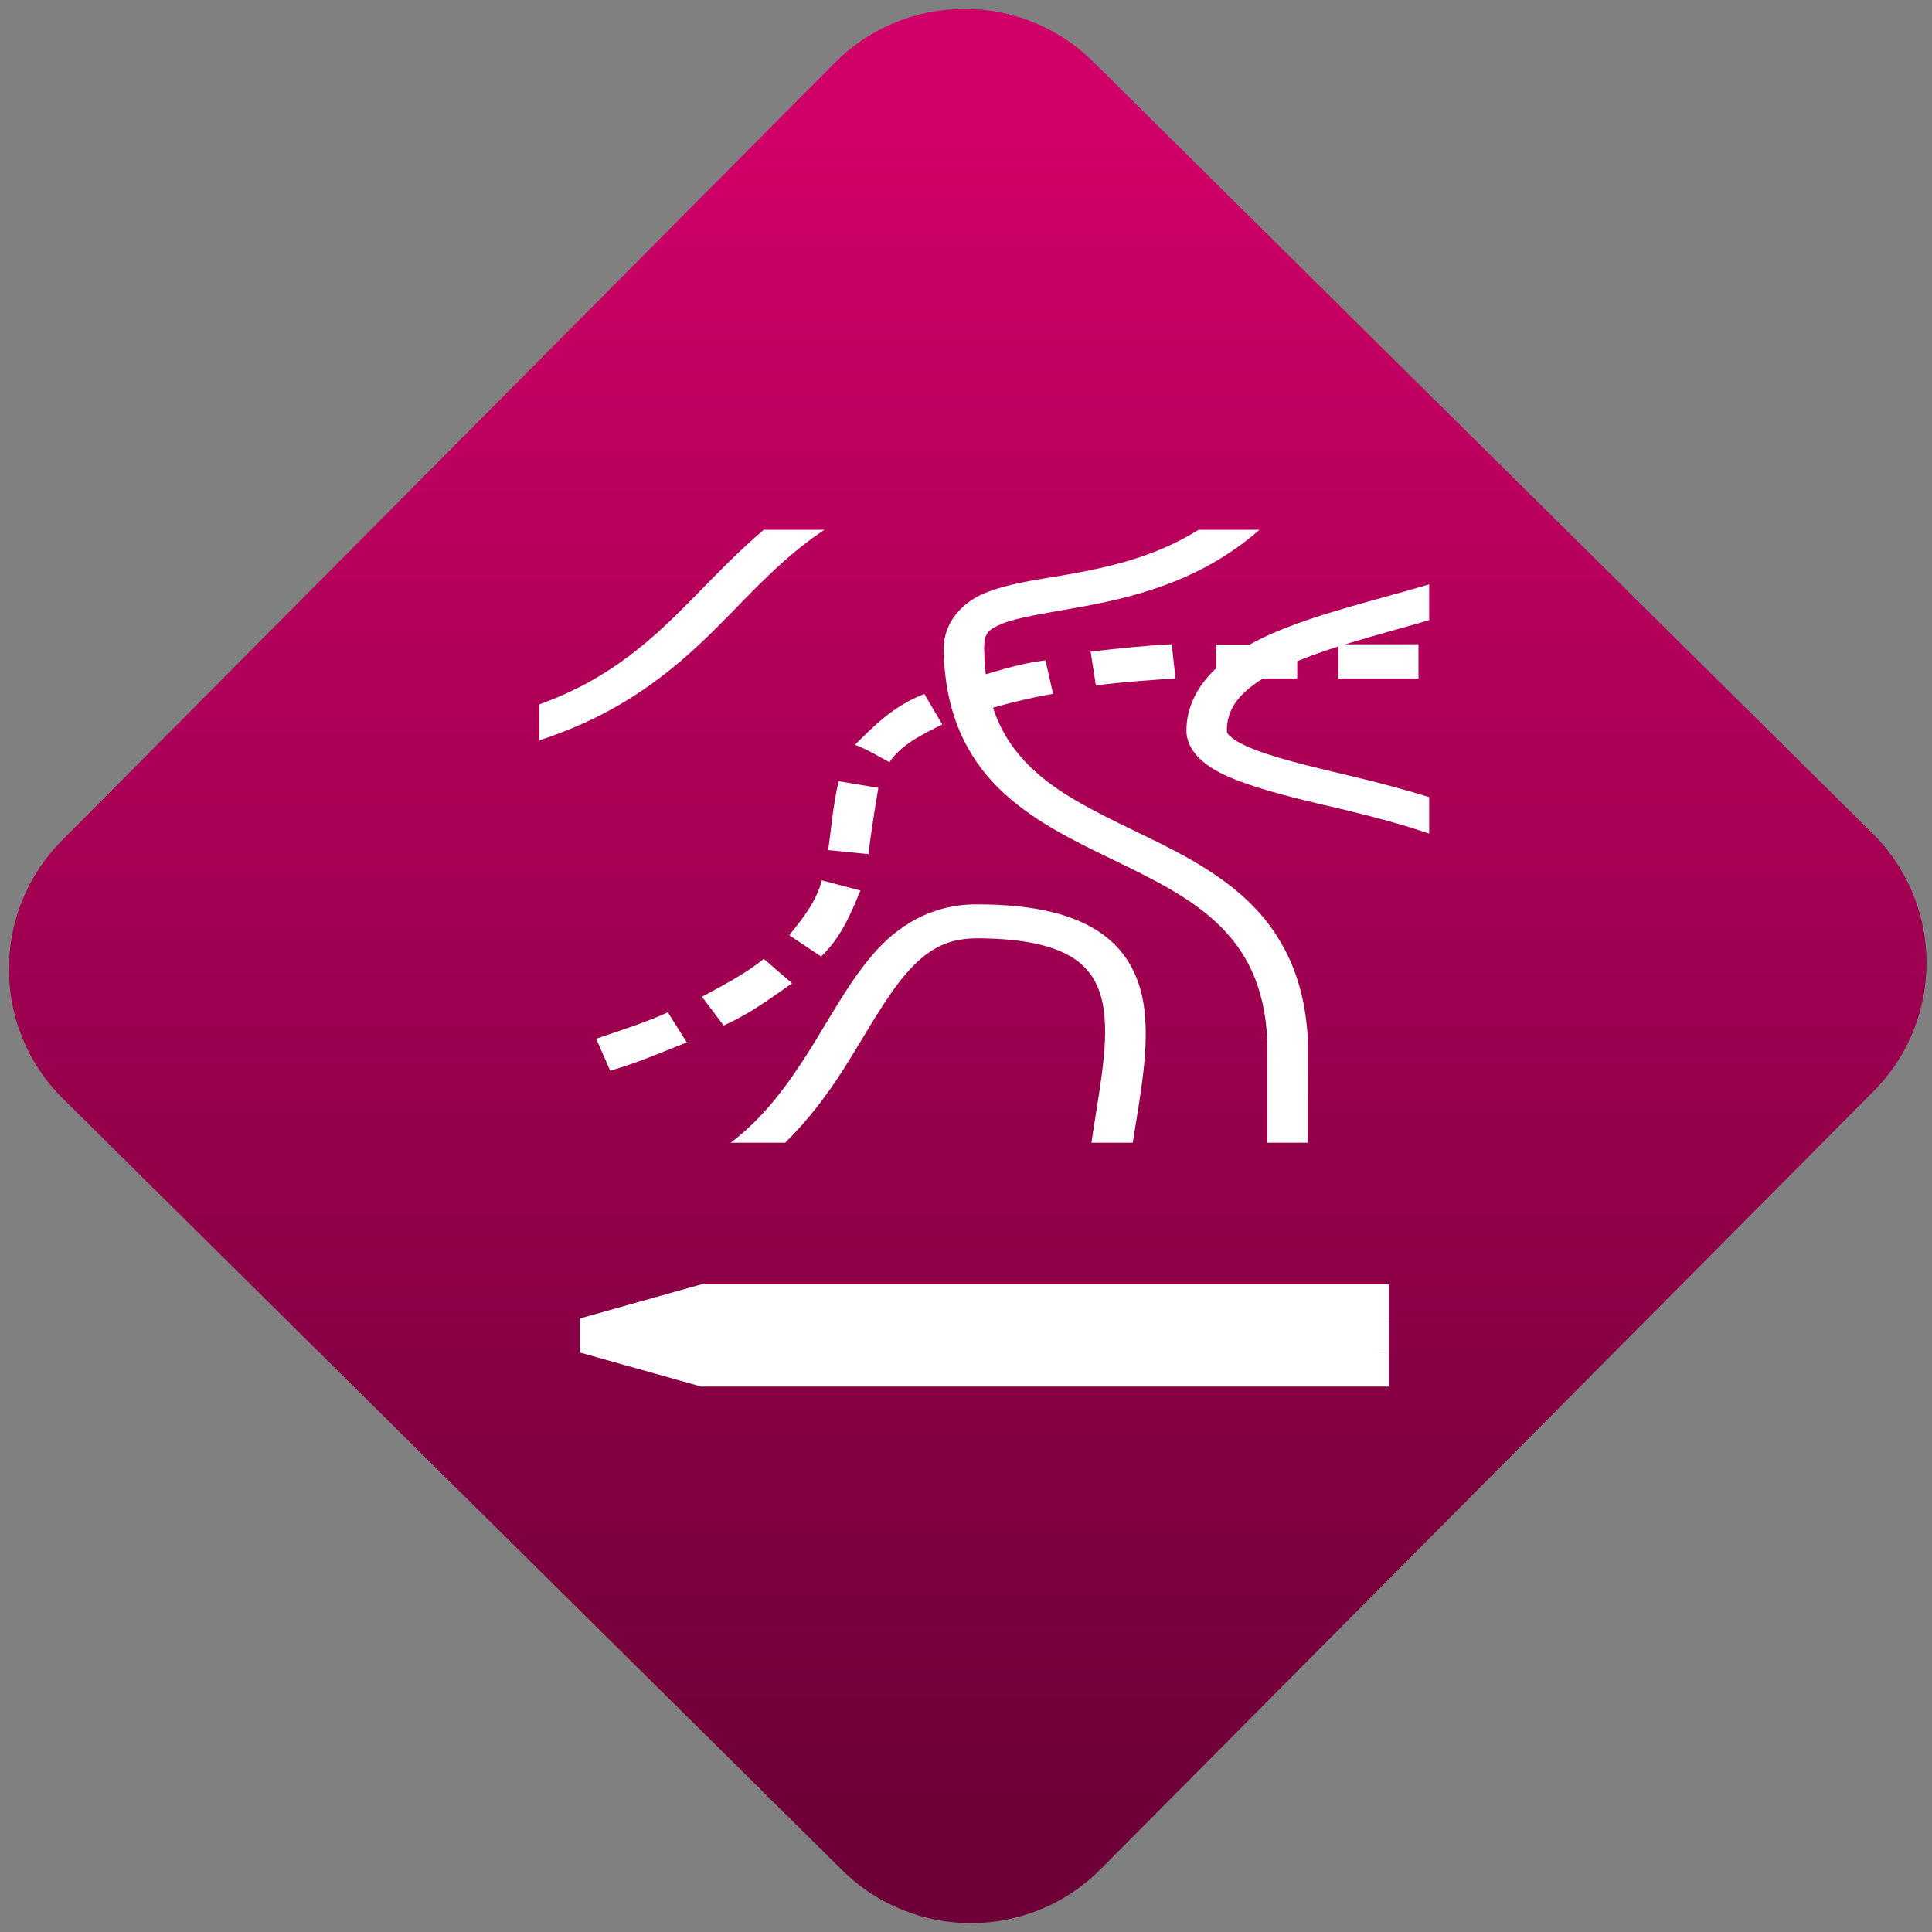 <svg width="64" height="64" viewBox="0 0 64 64" version="1.1"><rect x="0" y="0" width="64" height="64" fill="#808080" stroke="none"/><defs><linearGradient id="linear-pattern-0" gradientUnits="userSpaceOnUse" x1="0" y1="0" x2="0" y2="1" gradientTransform="matrix(60, 0, 0, 56, 0, 4)"><stop offset="0" stop-color="#d00068" stop-opacity="1"/><stop offset="1" stop-color="#6e0037" stop-opacity="1"/></linearGradient></defs><path fill="url(#linear-pattern-0)" fill-opacity="1" d="M 36.219 2.051 L 62.027 27.605 C 64.402 29.957 64.418 33.785 62.059 36.156 L 36.461 61.918 C 34.105 64.289 30.27 64.305 27.895 61.949 L 2.086 36.395 C -0.289 34.043 -0.305 30.215 2.051 27.844 L 27.652 2.082 C 30.008 -0.289 33.844 -0.305 36.219 2.051 Z M 36.219 2.051 " /><g transform="matrix(1.008,0,0,1.003,16.221,16.077)"><path fill-rule="nonzero" fill="rgb(100%, 100%, 100%)" fill-opacity="1" d="M 6.953 26.391 L 4.293 27.141 L 3.625 28.078 L 4.293 29.016 L 6.953 29.766 L 8.281 27.516 Z M 6.953 26.391 "/><path fill-rule="nonzero" fill="rgb(100%, 100%, 100%)" fill-opacity="1" d="M 29.547 26.391 L 6.953 26.391 L 6.953 27.516 L 17.586 28.078 L 29.547 27.516 Z M 29.547 26.391 "/><path fill-rule="nonzero" fill="rgb(100%, 100%, 100%)" fill-opacity="1" d="M 4.293 27.141 L 2.965 27.516 L 2.965 28.641 L 4.293 29.016 Z M 4.293 27.141 "/><path fill-rule="nonzero" fill="rgb(100%, 100%, 100%)" fill-opacity="1" d="M 29.547 27.516 L 6.953 27.516 L 6.953 28.641 L 17.586 29.203 L 29.547 28.641 Z M 29.547 27.516 "/><path fill-rule="nonzero" fill="rgb(100%, 100%, 100%)" fill-opacity="1" d="M 29.547 28.641 L 6.953 28.641 L 6.953 29.766 L 29.547 29.766 Z M 29.547 28.641 "/><path fill-rule="nonzero" fill="rgb(100%, 100%, 100%)" fill-opacity="1" d="M 9.008 1.469 C 8.191 2.164 7.477 2.91 6.766 3.641 C 5.402 5.039 4.008 6.375 1.633 7.234 L 1.633 8.422 C 4.582 7.457 6.32 5.875 7.797 4.359 C 8.844 3.281 9.797 2.266 11 1.469 Z M 23.297 1.469 C 21.855 2.375 20.32 2.711 18.93 2.957 C 17.949 3.125 17.051 3.242 16.281 3.555 C 15.52 3.867 14.914 4.539 14.922 5.406 C 14.945 7.48 15.66 8.945 16.727 10.004 C 17.797 11.062 19.172 11.727 20.473 12.359 C 21.773 12.992 23.012 13.602 23.922 14.477 C 24.836 15.352 25.473 16.496 25.559 18.359 L 25.559 21.711 L 26.887 21.711 L 26.887 18.32 C 26.793 16.242 26.023 14.789 24.922 13.73 C 23.82 12.676 22.438 12.016 21.133 11.383 C 19.836 10.75 18.617 10.148 17.742 9.273 C 16.863 8.402 16.273 7.266 16.25 5.398 C 16.25 4.867 16.383 4.762 16.863 4.562 C 17.344 4.367 18.188 4.238 19.203 4.055 C 20.988 3.742 23.32 3.219 25.297 1.469 Z M 30.875 3.27 C 29.961 3.547 28.906 3.816 27.828 4.141 C 26.641 4.5 25.461 4.914 24.527 5.531 C 23.594 6.141 22.898 7.012 22.898 8.102 C 22.898 8.539 23.172 8.922 23.516 9.184 C 23.859 9.453 24.281 9.641 24.762 9.816 C 25.715 10.164 26.91 10.438 28.105 10.719 C 29.102 10.961 30.055 11.219 30.875 11.504 L 30.875 10.297 C 30.094 10.055 29.281 9.836 28.469 9.641 C 27.262 9.352 26.094 9.078 25.289 8.785 C 24.883 8.637 24.578 8.484 24.414 8.352 C 24.246 8.227 24.227 8.172 24.227 8.102 C 24.227 7.395 24.613 6.898 25.344 6.422 C 26.07 5.941 27.137 5.547 28.273 5.203 C 29.148 4.938 30.023 4.703 30.875 4.453 Z M 15.988 13.84 C 14.492 13.844 13.391 14.562 12.594 15.492 C 11.797 16.422 11.195 17.57 10.48 18.711 C 9.789 19.805 9.023 20.871 7.922 21.711 L 9.711 21.711 C 10.504 20.93 11.133 20.07 11.656 19.242 C 12.398 18.055 13 16.93 13.664 16.152 C 14.336 15.375 14.961 14.969 15.992 14.961 C 17.734 14.961 18.734 15.27 19.312 15.707 C 19.891 16.148 20.148 16.77 20.211 17.617 C 20.297 18.758 19.992 20.211 19.777 21.711 L 21.133 21.711 C 21.352 20.309 21.641 18.855 21.539 17.547 C 21.461 16.535 21.109 15.562 20.203 14.871 C 19.289 14.18 17.922 13.836 15.988 13.84 Z M 15.988 13.84 "/><path fill-rule="nonzero" fill="rgb(100%, 100%, 100%)" fill-opacity="1" d="M 22.414 5.25 C 21.523 5.293 20.637 5.391 19.75 5.492 L 19.922 6.609 C 20.793 6.492 21.672 6.438 22.539 6.375 Z M 27.891 5.25 L 27.891 6.379 L 30.523 6.379 L 30.523 5.25 Z M 23.875 5.258 L 23.875 6.379 L 26.539 6.379 L 26.539 5.258 Z M 18.266 5.781 C 17.234 5.906 16.5 6.211 15.586 6.438 L 16.031 7.492 C 16.859 7.242 17.773 7.008 18.516 6.887 Z M 14.285 6.891 C 13.254 7.289 12.617 7.961 12.004 8.57 C 12.367 8.699 12.82 8.973 13.137 9.145 C 13.539 8.547 14.203 8.238 14.875 7.898 Z M 11.469 9.773 C 11.289 10.523 11.234 11.289 11.125 12.047 L 12.445 12.18 C 12.539 11.445 12.648 10.719 12.773 9.992 Z M 10.914 13.047 C 10.742 13.734 10.297 14.297 9.844 14.859 L 10.891 15.562 C 11.547 14.938 11.863 14.16 12.184 13.383 Z M 9.008 15.641 C 8.387 16.148 7.602 16.547 6.977 16.891 L 7.688 17.84 C 8.523 17.469 9.223 16.953 9.938 16.445 Z M 5.855 17.406 C 5.102 17.75 4.293 18.004 3.5 18.277 L 3.961 19.332 C 4.828 19.086 5.645 18.73 6.477 18.398 Z M 5.855 17.406 "/></g></svg>
